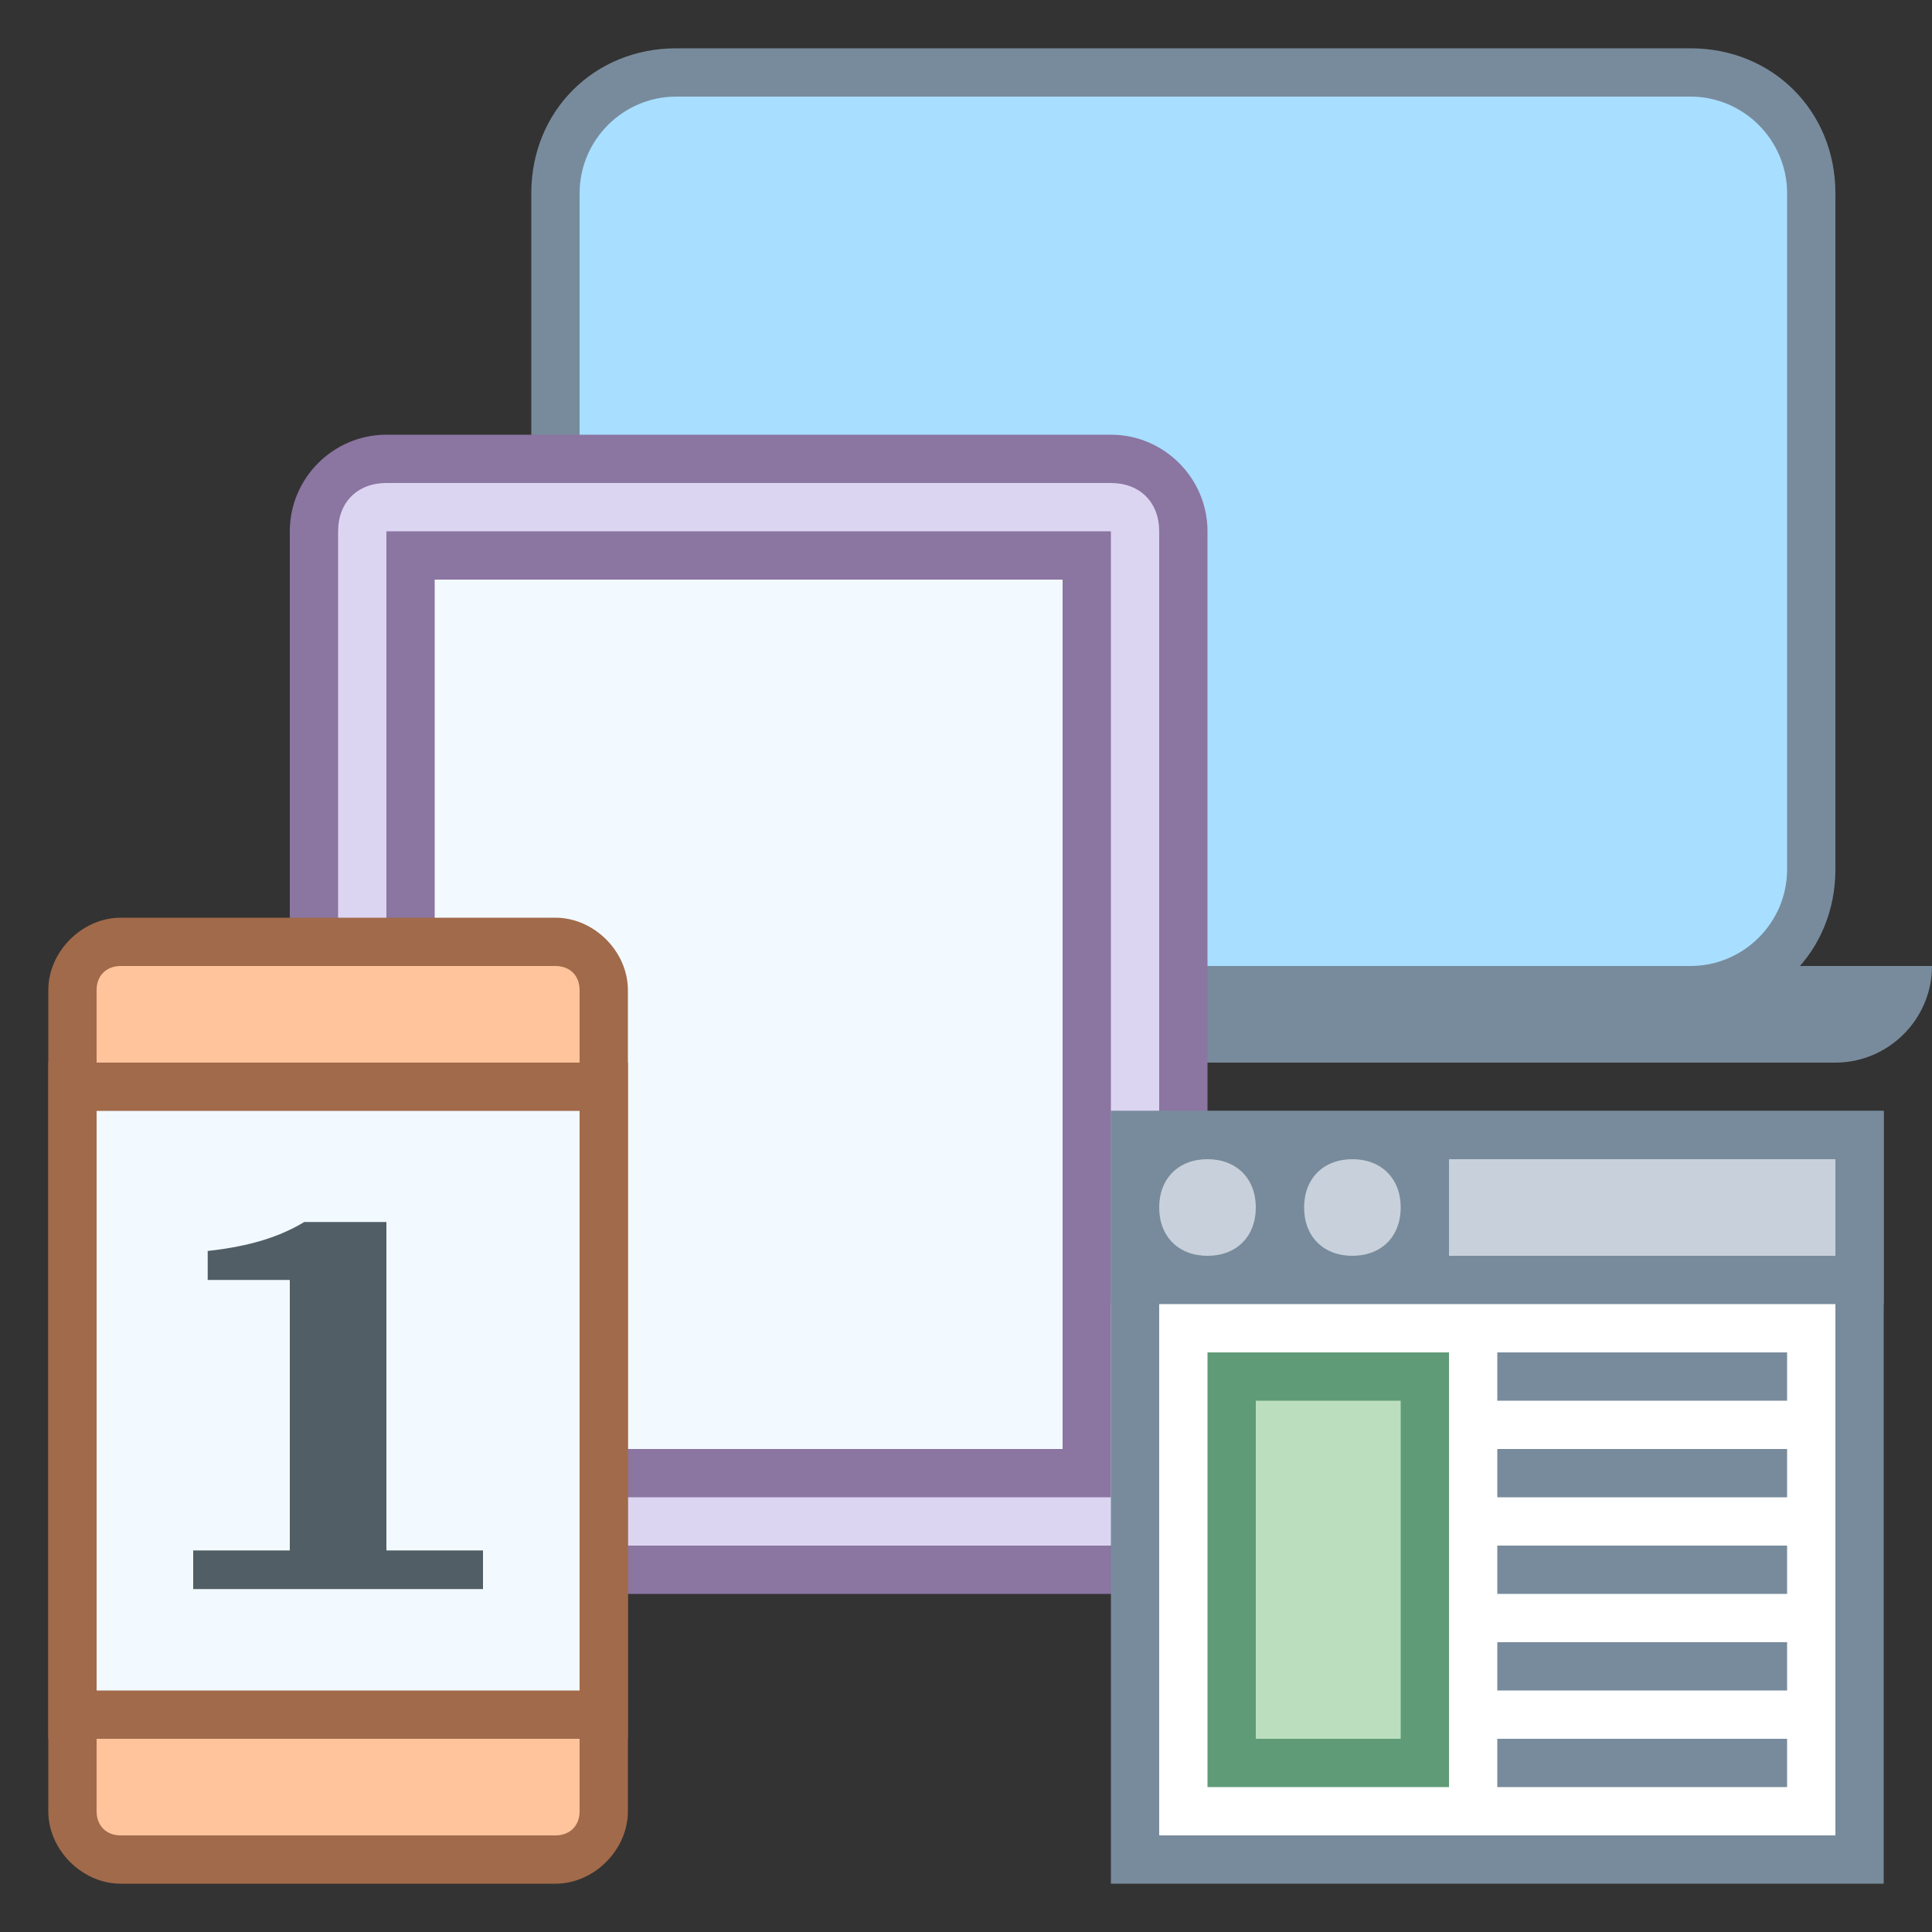 <?xml version="1.0" encoding="utf-8"?>
<!-- Generator: Adobe Illustrator 23.0.1, SVG Export Plug-In . SVG Version: 6.00 Build 0)  -->
<svg version="1.1" id="katman_1" xmlns="http://www.w3.org/2000/svg" xmlns:xlink="http://www.w3.org/1999/xlink" x="0px" y="0px"
	 viewBox="0 0 40 40" style="enable-background:new 0 0 40 40;" xml:space="preserve">
<rect x="0" y="0" width="40" height="40" fill="#333333" stroke="none"/>
<style type="text/css">
	.st0{fill:#A8DEFF;}
	.st1{fill:#788B9C;}
	.st2{fill:#DCD5F2;}
	.st3{fill:#8B75A1;}
	.st4{fill:#F2FAFF;}
	.st5{fill:#FFC49C;}
	.st6{fill:#A16A4A;}
	.st7{fill:#FFFFFF;}
	.st8{fill:#C8D1DB;}
	.st9{fill:#BBDFBE;}
	.st10{fill:#609B77;}
	.st11{fill:#515E66;}
</style>
<path class="st0" d="M14,20.5c-1.4,0-2.5-1.1-2.5-2.5V4c0-1.4,1.1-2.5,2.5-2.5h21c1.4,0,2.5,1.1,2.5,2.5v14c0,1.4-1.1,2.5-2.5,2.5
	H14z"/>
<path class="st1" d="M35,2c1.1,0,2,0.9,2,2v14c0,1.1-0.9,2-2,2H14c-1.1,0-2-0.9-2-2V4c0-1.1,0.9-2,2-2H35 M35,1H14c-1.7,0-3,1.3-3,3
	v14c0,1.7,1.3,3,3,3h21c1.7,0,3-1.3,3-3V4C38,2.3,36.7,1,35,1L35,1z"/>
<path class="st1" d="M18,22h20c1.1,0,2-0.9,2-2l0,0H16l0,0C16,21.1,16.9,22,18,22z"/>
<path class="st2" d="M8,32.5c-0.8,0-1.5-0.7-1.5-1.5V11c0-0.8,0.7-1.5,1.5-1.5h15c0.8,0,1.5,0.7,1.5,1.5v20c0,0.8-0.7,1.5-1.5,1.5H8
	z"/>
<path class="st3" d="M23,10c0.6,0,1,0.4,1,1v20c0,0.6-0.4,1-1,1H8c-0.6,0-1-0.4-1-1V11c0-0.6,0.4-1,1-1H23 M23,9H8c-1.1,0-2,0.9-2,2
	v20c0,1.1,0.9,2,2,2h15c1.1,0,2-0.9,2-2V11C25,9.9,24.1,9,23,9L23,9z"/>
<path class="st4" d="M8.5,11.5h14v19h-14V11.5z"/>
<path class="st3" d="M22,12v18H9V12H22 M23,11H8v20h15V11L23,11z"/>
<g>
	<path class="st5" d="M2.5,38.5c-0.6,0-1-0.4-1-1v-17c0-0.6,0.4-1,1-1h9c0.6,0,1,0.4,1,1v17c0,0.6-0.4,1-1,1H2.5z"/>
	<path class="st6" d="M11.5,20c0.3,0,0.5,0.2,0.5,0.5v17c0,0.3-0.2,0.5-0.5,0.5h-9C2.2,38,2,37.8,2,37.5v-17C2,20.2,2.2,20,2.5,20
		H11.5 M11.5,19h-9C1.7,19,1,19.7,1,20.5v17C1,38.3,1.7,39,2.5,39h9c0.8,0,1.5-0.7,1.5-1.5v-17C13,19.7,12.3,19,11.5,19L11.5,19z"/>
</g>
<g>
	<path class="st4" d="M1.5,22.5h11v13h-11V22.5z"/>
	<path class="st6" d="M12,23v12H2V23H12 M13,22H1v14h12V22L13,22z"/>
</g>
<path class="st7" d="M23.5,23.5h15v15h-15V23.5z"/>
<path class="st1" d="M38,24v14H24V24H38 M39,23H23v16h16V23L39,23z"/>
<path class="st1" d="M31,28h6v1h-6V28z M31,30h6v1h-6V30z M31,32h6v1h-6V32z M31,34h6v1h-6V34z M31,36h6v1h-6V36z"/>
<path class="st1" d="M23,23h16v4H23V23z"/>
<path class="st8" d="M30,24h8v2h-8V24z"/>
<path class="st8" d="M25,24c-0.6,0-1,0.4-1,1s0.4,1,1,1s1-0.4,1-1S25.6,24,25,24z M28,24c-0.6,0-1,0.4-1,1s0.4,1,1,1s1-0.4,1-1
	S28.6,24,28,24z"/>
<g>
	<path class="st9" d="M25.5,28.5h4v8h-4V28.5z"/>
	<path class="st10" d="M29,29v7h-3v-7H29 M30,28h-5v9h5V28L30,28z"/>
</g>
<g>
	<path class="st11" d="M4,32.1l2,0v-5.6H4.3v-0.6c0.9-0.1,1.5-0.3,2-0.6H8v6.8h2v0.8l-6,0V32.1z"/>
</g>
</svg>
